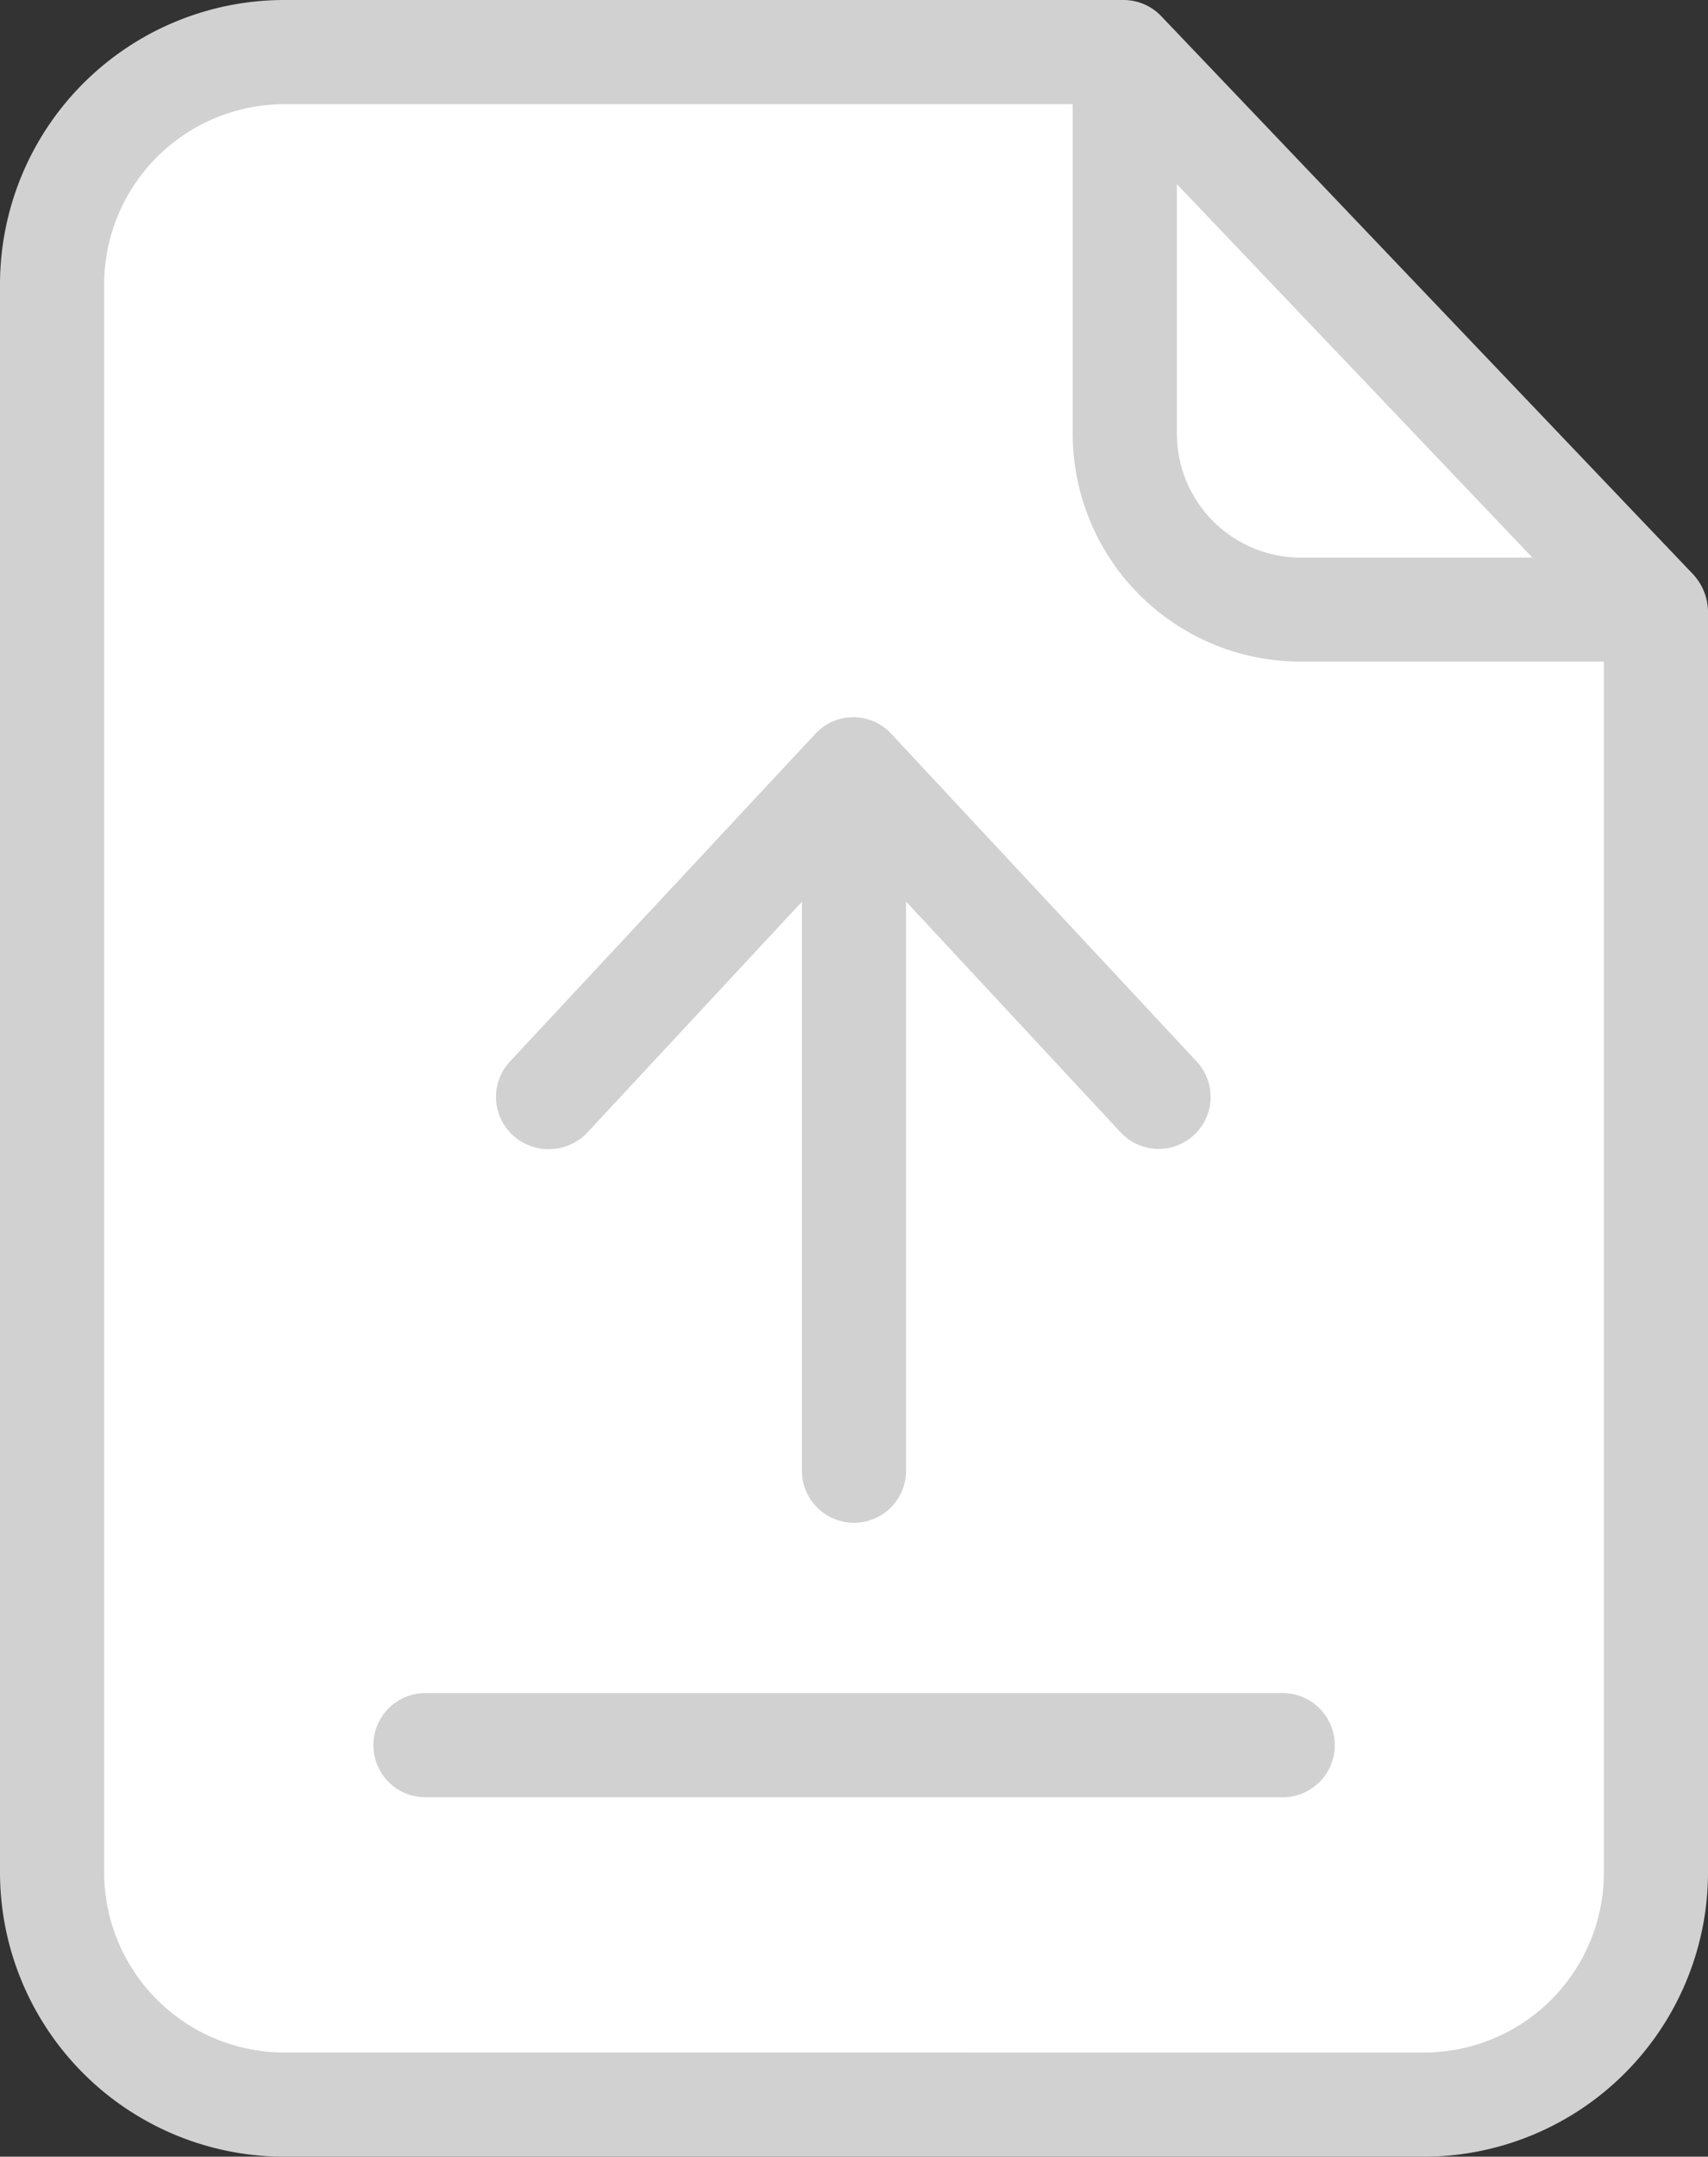 <svg xmlns="http://www.w3.org/2000/svg" id="Group_9044" width="40.832" height="51.539" data-name="Group 9044" viewBox="0 0 40.832 51.539">
    <rect x="0" y="0" width="40.832" height="51.539" fill="#333333" stroke="none"/>
    <defs>
        <style>
            .cls-1{fill:#fff}.cls-2{fill:#d1d1d1}
        </style>
    </defs>
    <path id="Path_8069" d="M853.6 490.315l13.675 13.675v30.075s-1.045 5.838-7.96 5.728-24.315 0-24.315 0-6.819-.485-7.008-7.127.235-35.989.235-35.989-.805-6.289 6.432-6.362 18.941 0 18.941 0z" class="cls-1" data-name="Path 8069" transform="translate(-827.258 -489.364)"/>
    <path id="Path_8070" d="M863.916 491.35v8.488s.682 4.772 3.93 4.789 8.728 0 8.728 0z" class="cls-1" data-name="Path 8070" transform="translate(-837.112 -489.657)"/>
    <path id="Path_8066" d="M28.274.4a1.247 1.247 0 0 0-.9-.4H7.272A6.8 6.8 0 0 0 .5 6.76v38.019a6.8 6.8 0 0 0 6.772 6.76H34.56a6.8 6.8 0 0 0 6.772-6.76V14.59a1.339 1.339 0 0 0-.361-.871zm.361 4l8.5 8.926H31.61a2.965 2.965 0 0 1-2.975-2.963zm5.925 44.649H7.272a4.312 4.312 0 0 1-4.282-4.27V6.76a4.312 4.312 0 0 1 4.282-4.27h18.873v7.868a5.446 5.446 0 0 0 5.465 5.452h7.233v28.969a4.3 4.3 0 0 1-4.283 4.27zm0 0" class="cls-2" data-name="Path 8066" transform="translate(-.5)"/>
    <path id="Path_8067" d="M110.908 401.934H90.417a1.245 1.245 0 1 0 0 2.49h20.5a1.245 1.245 0 1 0-.013-2.49zm0 0" class="cls-2" data-name="Path 8067" transform="translate(-80.246 -361.474)"/>
    <path id="Path_8068" d="M120.558 180.219l5.129-5.515V188.3a1.245 1.245 0 1 0 2.49 0v-13.6l5.129 5.515a1.242 1.242 0 0 0 1.818-1.693l-7.3-7.83a1.236 1.236 0 0 0-1.817 0l-7.3 7.83a1.241 1.241 0 0 0 .062 1.755 1.27 1.27 0 0 0 1.789-.058zm0 0" class="cls-2" data-name="Path 8068" transform="translate(-106.516 -153.155)"/>
</svg>
